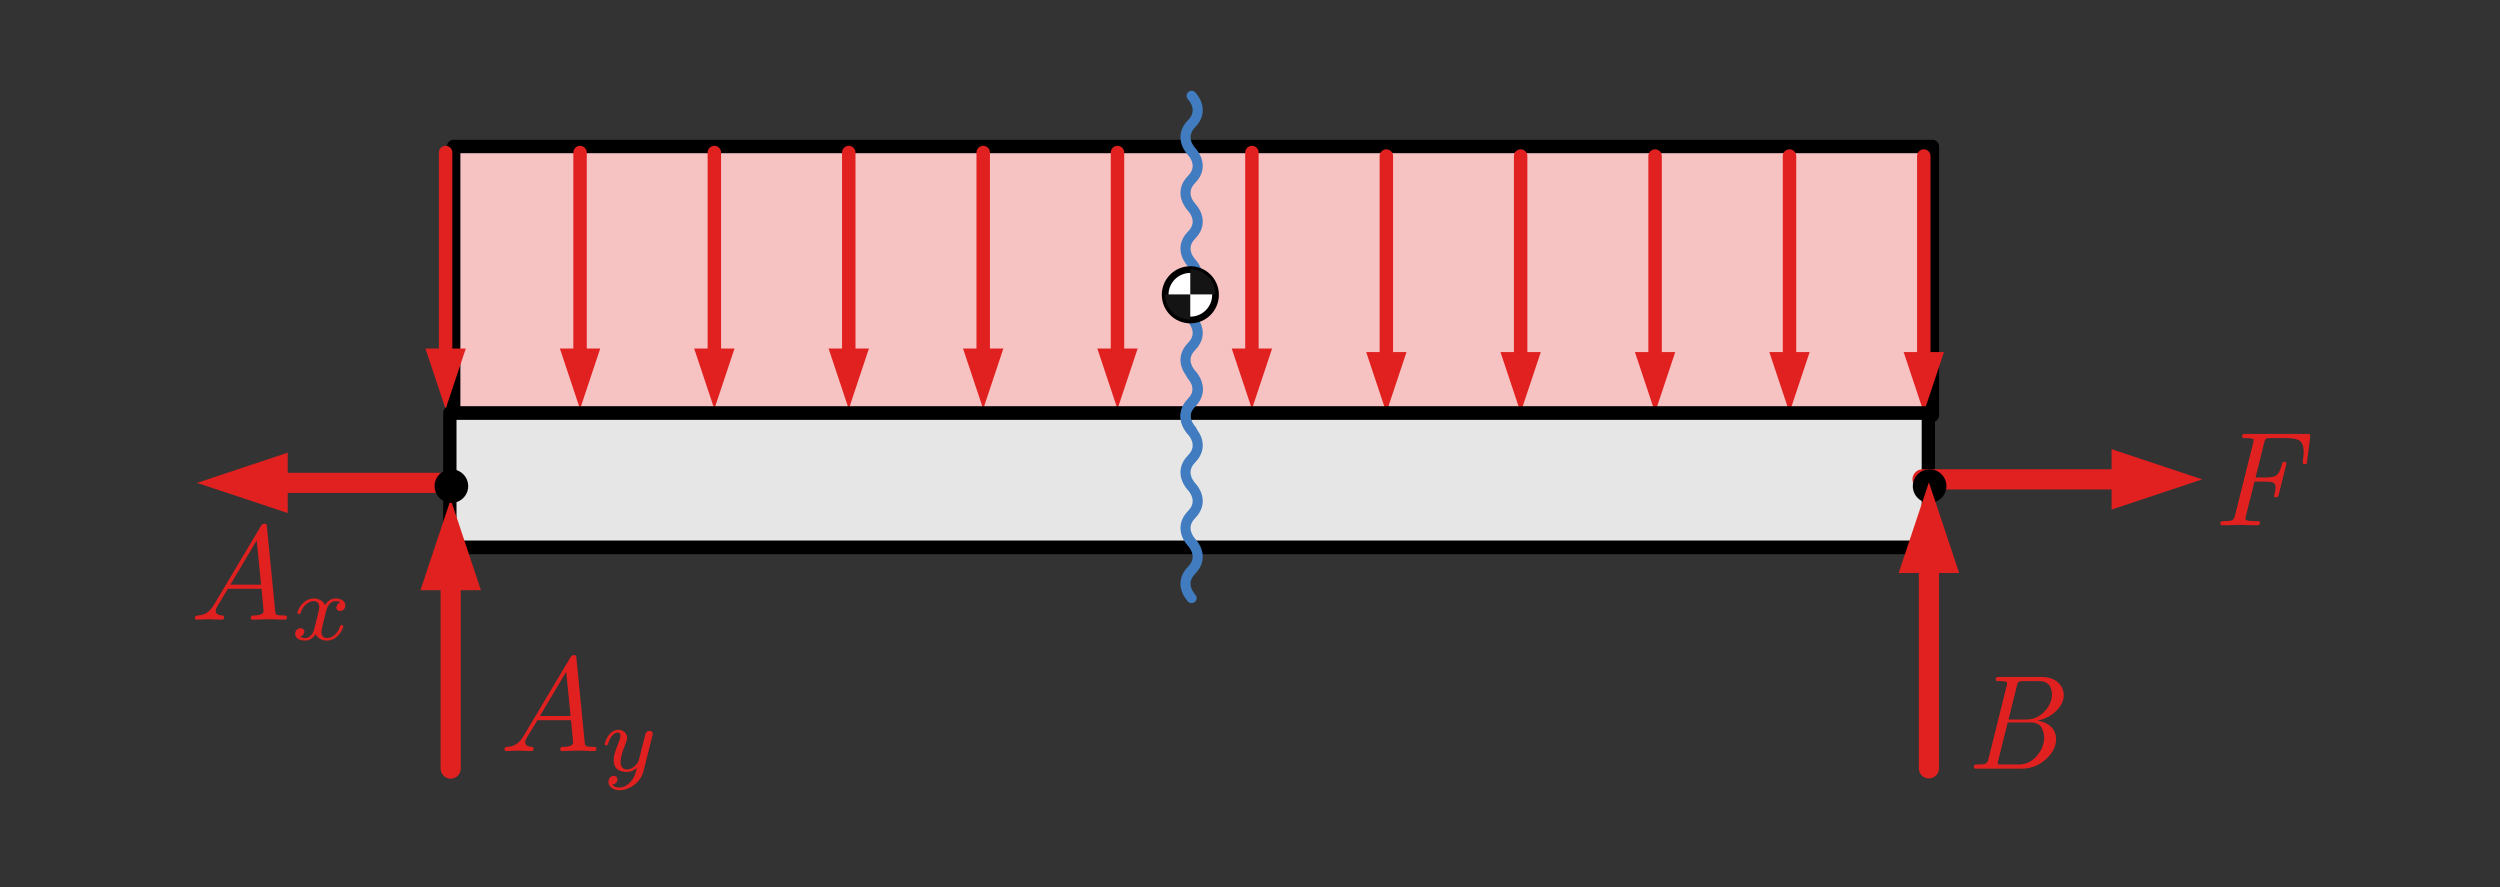 <?xml version="1.0" encoding="UTF-8" standalone="no"?>
<!DOCTYPE svg PUBLIC "-//W3C//DTD SVG 1.1//EN" "http://www.w3.org/Graphics/SVG/1.1/DTD/svg11.dtd">
<svg width="100%" height="100%" viewBox="0 0 186 66" version="1.1" xmlns="http://www.w3.org/2000/svg" xmlns:xlink="http://www.w3.org/1999/xlink" xml:space="preserve" xmlns:serif="http://www.serif.com/" style="fill-rule:evenodd;clip-rule:evenodd;stroke-linecap:round;stroke-linejoin:round;stroke-miterlimit:1.5;">
    <rect x="0" y="0" width="186" height="66" fill="#333333" stroke="none"/>
    <g transform="matrix(1,0,0,1,-533,-480)">
        <g transform="matrix(1.063,0,0,1.354,-23.319,155.945)">
            <rect id="uniform_2" x="524" y="240" width="174" height="48" style="fill:none;"/>
            <g id="uniform_21" serif:id="uniform_2">
                <g transform="matrix(0.973,0,0,1,25.833,-4.208)">
                    <g transform="matrix(1,0,0,0.923,4.833,22.154)">
                        <g transform="matrix(0.967,0,0,0.8,8.985,45.04)">
                            <rect x="548.227" y="254.42" width="110" height="20" style="fill:rgb(247,194,194);stroke:black;stroke-width:1px;"/>
                        </g>
                        <g transform="matrix(0.967,0,0,0.8,8.985,45.04)">
                            <path d="M548.227,254.42L658.227,254.42" style="fill:none;stroke:black;stroke-width:0.5px;"/>
                        </g>
                        <g transform="matrix(1,0,0,1,-0.212,0.172)">
                            <g id="path3870" transform="matrix(0.967,0,0,0.92,1073.27,-108.571)">
                                <g transform="matrix(1,-0,-0,0.87,-586.206,378.505)">
                                    <path d="M31.949,25.961L33.449,30.461L34.949,25.961L31.949,25.961Z" style="fill:rgb(225,32,32);fill-rule:nonzero;"/>
                                    <path d="M33.449,26.861L33.449,11.381" style="fill:none;fill-rule:nonzero;stroke:rgb(225,32,32);stroke-width:1px;stroke-linecap:butt;"/>
                                </g>
                            </g>
                            <g id="path38701" serif:id="path3870" transform="matrix(0.967,0,0,0.92,1082.94,-108.571)">
                                <g transform="matrix(1,-0,-0,0.87,-596.206,378.505)">
                                    <path d="M41.949,25.961L43.449,30.461L44.949,25.961L41.949,25.961Z" style="fill:rgb(225,32,32);fill-rule:nonzero;"/>
                                    <path d="M43.449,26.861L43.449,11.381" style="fill:none;fill-rule:nonzero;stroke:rgb(225,32,32);stroke-width:1px;stroke-linecap:butt;"/>
                                </g>
                            </g>
                            <g id="path38702" serif:id="path3870" transform="matrix(0.967,0,0,0.92,1092.6,-108.571)">
                                <g transform="matrix(1,-0,-0,0.87,-606.206,378.505)">
                                    <path d="M51.949,25.961L53.449,30.461L54.949,25.961L51.949,25.961Z" style="fill:rgb(225,32,32);fill-rule:nonzero;"/>
                                    <path d="M53.449,26.861L53.449,11.381" style="fill:none;fill-rule:nonzero;stroke:rgb(225,32,32);stroke-width:1px;stroke-linecap:butt;"/>
                                </g>
                            </g>
                            <g id="path38703" serif:id="path3870" transform="matrix(0.967,0,0,0.92,1102.27,-108.571)">
                                <g transform="matrix(1,-0,-0,0.87,-616.206,378.505)">
                                    <path d="M61.949,25.961L63.449,30.461L64.949,25.961L61.949,25.961Z" style="fill:rgb(225,32,32);fill-rule:nonzero;"/>
                                    <path d="M63.449,26.861L63.449,11.381" style="fill:none;fill-rule:nonzero;stroke:rgb(225,32,32);stroke-width:1px;stroke-linecap:butt;"/>
                                </g>
                            </g>
                            <g id="path38704" serif:id="path3870" transform="matrix(0.967,0,0,0.92,1111.94,-108.571)">
                                <g transform="matrix(1,-0,-0,0.87,-626.206,378.505)">
                                    <path d="M71.949,25.961L73.449,30.461L74.949,25.961L71.949,25.961Z" style="fill:rgb(225,32,32);fill-rule:nonzero;"/>
                                    <path d="M73.449,26.861L73.449,11.381" style="fill:none;fill-rule:nonzero;stroke:rgb(225,32,32);stroke-width:1px;stroke-linecap:butt;"/>
                                </g>
                            </g>
                            <g id="path38705" serif:id="path3870" transform="matrix(0.967,0,0,0.92,1121.6,-108.571)">
                                <g transform="matrix(1,-0,-0,0.87,-636.206,378.505)">
                                    <path d="M81.949,25.961L83.449,30.461L84.949,25.961L81.949,25.961Z" style="fill:rgb(225,32,32);fill-rule:nonzero;"/>
                                    <path d="M83.449,26.861L83.449,11.381" style="fill:none;fill-rule:nonzero;stroke:rgb(225,32,32);stroke-width:1px;stroke-linecap:butt;"/>
                                </g>
                            </g>
                            <g id="path38706" serif:id="path3870" transform="matrix(0.967,0,0,0.92,1131.27,-108.571)">
                                <g transform="matrix(1,-0,-0,0.87,-646.206,378.505)">
                                    <path d="M91.949,25.961L93.449,30.461L94.949,25.961L91.949,25.961Z" style="fill:rgb(225,32,32);fill-rule:nonzero;"/>
                                    <path d="M93.449,26.861L93.449,11.381" style="fill:none;fill-rule:nonzero;stroke:rgb(225,32,32);stroke-width:1px;stroke-linecap:butt;"/>
                                </g>
                            </g>
                            <g id="path38707" serif:id="path3870" transform="matrix(0.967,0,0,0.92,1140.94,-108.362)">
                                <g transform="matrix(1,-0,-0,0.87,-656.206,378.278)">
                                    <path d="M101.949,26.221L103.449,30.721L104.949,26.221L101.949,26.221Z" style="fill:rgb(225,32,32);fill-rule:nonzero;"/>
                                    <path d="M103.449,27.121L103.449,11.641" style="fill:none;fill-rule:nonzero;stroke:rgb(225,32,32);stroke-width:1px;stroke-linecap:butt;"/>
                                </g>
                            </g>
                            <g id="path38708" serif:id="path3870" transform="matrix(0.967,0,0,0.92,1150.6,-108.362)">
                                <g transform="matrix(1,-0,-0,0.87,-666.206,378.278)">
                                    <path d="M111.949,26.221L113.449,30.721L114.949,26.221L111.949,26.221Z" style="fill:rgb(225,32,32);fill-rule:nonzero;"/>
                                    <path d="M113.449,27.121L113.449,11.641" style="fill:none;fill-rule:nonzero;stroke:rgb(225,32,32);stroke-width:1px;stroke-linecap:butt;"/>
                                </g>
                            </g>
                            <g id="path38709" serif:id="path3870" transform="matrix(0.967,0,0,0.92,1160.27,-108.362)">
                                <g transform="matrix(1,-0,-0,0.87,-676.206,378.278)">
                                    <path d="M121.949,26.221L123.449,30.721L124.949,26.221L121.949,26.221Z" style="fill:rgb(225,32,32);fill-rule:nonzero;"/>
                                    <path d="M123.449,27.121L123.449,11.641" style="fill:none;fill-rule:nonzero;stroke:rgb(225,32,32);stroke-width:1px;stroke-linecap:butt;"/>
                                </g>
                            </g>
                            <g id="path387010" serif:id="path3870" transform="matrix(0.967,0,0,0.92,1169.94,-108.362)">
                                <g transform="matrix(1,-0,-0,0.87,-686.206,378.278)">
                                    <path d="M131.949,26.221L133.449,30.721L134.949,26.221L131.949,26.221Z" style="fill:rgb(225,32,32);fill-rule:nonzero;"/>
                                    <path d="M133.449,27.121L133.449,11.641" style="fill:none;fill-rule:nonzero;stroke:rgb(225,32,32);stroke-width:1px;stroke-linecap:butt;"/>
                                </g>
                            </g>
                            <g id="path387011" serif:id="path3870" transform="matrix(0.967,0,0,0.92,1179.6,-108.362)">
                                <g transform="matrix(1,-0,-0,0.87,-696.206,378.278)">
                                    <path d="M141.949,26.221L143.449,30.721L144.949,26.221L141.949,26.221Z" style="fill:rgb(225,32,32);fill-rule:nonzero;"/>
                                    <path d="M143.449,27.121L143.449,11.641" style="fill:none;fill-rule:nonzero;stroke:rgb(225,32,32);stroke-width:1px;stroke-linecap:butt;"/>
                                </g>
                            </g>
                        </g>
                    </g>
                    <g id="path2665" transform="matrix(0.987,0,0,0.776,1089.25,-49.858)">
                        <rect x="-552.756" y="407.336" width="107.753" height="9.512" style="fill:rgb(230,230,230);fill-rule:nonzero;stroke:black;stroke-width:0.97px;"/>
                    </g>
                    <g transform="matrix(0.967,0,0,0.738,522.76,270.446)">
                        <g id="surface1">
                            <g transform="matrix(1,0,0,1,2.325,9.68)">
                                <g id="glyph0-1">
                                    <path d="M1.781,-1.141C1.391,-0.484 1,-0.344 0.563,-0.313C0.438,-0.297 0.344,-0.297 0.344,-0.109C0.344,-0.047 0.406,0 0.484,0C0.75,0 1.063,-0.031 1.328,-0.031C1.672,-0.031 2.016,0 2.328,0C2.391,0 2.516,0 2.516,-0.188C2.516,-0.297 2.438,-0.313 2.359,-0.313C2.141,-0.328 1.891,-0.406 1.891,-0.656C1.891,-0.781 1.953,-0.891 2.031,-1.031L2.797,-2.297L5.297,-2.297C5.313,-2.094 5.453,-0.734 5.453,-0.641C5.453,-0.344 4.938,-0.313 4.734,-0.313C4.594,-0.313 4.5,-0.313 4.5,-0.109C4.5,0 4.609,0 4.641,0C5.047,0 5.469,-0.031 5.875,-0.031C6.125,-0.031 6.766,0 7.016,0C7.063,0 7.188,0 7.188,-0.203C7.188,-0.313 7.094,-0.313 6.953,-0.313C6.344,-0.313 6.344,-0.375 6.313,-0.672L5.703,-6.891C5.688,-7.094 5.688,-7.141 5.516,-7.141C5.359,-7.141 5.313,-7.063 5.25,-6.969L1.781,-1.141ZM2.984,-2.609L4.938,-5.906L5.266,-2.609L2.984,-2.609Z" style="fill:rgb(225,32,32);fill-rule:nonzero;"/>
                                </g>
                            </g>
                            <g transform="matrix(1,0,0,1,9.797,11.175)">
                                <g id="glyph1-1">
                                    <path d="M1.734,-0.734C1.672,-0.5 1.438,-0.125 1.078,-0.125C1.063,-0.125 0.844,-0.125 0.703,-0.219C0.984,-0.313 1.016,-0.563 1.016,-0.609C1.016,-0.766 0.891,-0.859 0.734,-0.859C0.531,-0.859 0.328,-0.703 0.328,-0.438C0.328,-0.094 0.719,0.063 1.063,0.063C1.391,0.063 1.672,-0.125 1.844,-0.422C2.016,-0.063 2.391,0.063 2.672,0.063C3.484,0.063 3.906,-0.797 3.906,-1C3.906,-1.094 3.813,-1.094 3.797,-1.094C3.688,-1.094 3.688,-1.047 3.656,-0.969C3.516,-0.484 3.094,-0.125 2.703,-0.125C2.422,-0.125 2.281,-0.313 2.281,-0.578C2.281,-0.766 2.453,-1.391 2.641,-2.172C2.781,-2.703 3.094,-2.875 3.328,-2.875C3.344,-2.875 3.547,-2.875 3.703,-2.781C3.484,-2.719 3.391,-2.516 3.391,-2.391C3.391,-2.25 3.516,-2.141 3.672,-2.141C3.828,-2.141 4.063,-2.266 4.063,-2.563C4.063,-2.953 3.609,-3.078 3.344,-3.078C2.984,-3.078 2.703,-2.844 2.563,-2.578C2.438,-2.859 2.109,-3.078 1.719,-3.078C0.938,-3.078 0.5,-2.219 0.5,-2C0.5,-1.922 0.594,-1.922 0.609,-1.922C0.703,-1.922 0.703,-1.938 0.75,-2.031C0.922,-2.578 1.359,-2.875 1.703,-2.875C1.938,-2.875 2.125,-2.75 2.125,-2.422C2.125,-2.281 2.031,-1.938 1.969,-1.688L1.734,-0.734Z" style="fill:rgb(225,32,32);fill-rule:nonzero;"/>
                                </g>
                            </g>
                        </g>
                    </g>
                    <g transform="matrix(0.967,0,0,0.738,544.914,277.665)">
                        <g id="surface11" serif:id="surface1">
                            <g transform="matrix(1,0,0,1,2.439,9.68)">
                                <g id="glyph0-11" serif:id="glyph0-1">
                                    <path d="M1.781,-1.141C1.391,-0.484 1,-0.344 0.563,-0.313C0.438,-0.297 0.344,-0.297 0.344,-0.109C0.344,-0.047 0.406,0 0.484,0C0.75,0 1.063,-0.031 1.328,-0.031C1.672,-0.031 2.016,0 2.328,0C2.391,0 2.516,0 2.516,-0.188C2.516,-0.297 2.438,-0.313 2.359,-0.313C2.141,-0.328 1.891,-0.406 1.891,-0.656C1.891,-0.781 1.953,-0.891 2.031,-1.031L2.797,-2.297L5.297,-2.297C5.313,-2.094 5.453,-0.734 5.453,-0.641C5.453,-0.344 4.938,-0.313 4.734,-0.313C4.594,-0.313 4.5,-0.313 4.5,-0.109C4.5,0 4.609,0 4.641,0C5.047,0 5.469,-0.031 5.875,-0.031C6.125,-0.031 6.766,0 7.016,0C7.063,0 7.188,0 7.188,-0.203C7.188,-0.313 7.094,-0.313 6.953,-0.313C6.344,-0.313 6.344,-0.375 6.313,-0.672L5.703,-6.891C5.688,-7.094 5.688,-7.141 5.516,-7.141C5.359,-7.141 5.313,-7.063 5.25,-6.969L1.781,-1.141ZM2.984,-2.609L4.938,-5.906L5.266,-2.609L2.984,-2.609Z" style="fill:rgb(225,32,32);fill-rule:nonzero;"/>
                                </g>
                            </g>
                            <g transform="matrix(1,0,0,1,9.911,11.175)">
                                <g id="glyph1-11" serif:id="glyph1-1">
                                    <path d="M3.875,-2.625C3.906,-2.719 3.906,-2.734 3.906,-2.781C3.906,-2.922 3.797,-3 3.672,-3C3.594,-3 3.469,-2.969 3.391,-2.844C3.359,-2.797 3.313,-2.578 3.281,-2.438L3.125,-1.859C3.094,-1.688 2.875,-0.813 2.844,-0.734C2.844,-0.734 2.531,-0.125 2,-0.125C1.516,-0.125 1.516,-0.578 1.516,-0.703C1.516,-1.078 1.672,-1.516 1.891,-2.063C1.969,-2.281 2,-2.359 2,-2.484C2,-2.813 1.719,-3.078 1.344,-3.078C0.641,-3.078 0.328,-2.125 0.328,-2C0.328,-1.922 0.422,-1.922 0.453,-1.922C0.547,-1.922 0.547,-1.953 0.578,-2.031C0.75,-2.609 1.047,-2.875 1.328,-2.875C1.438,-2.875 1.5,-2.797 1.5,-2.641C1.5,-2.469 1.438,-2.328 1.406,-2.234C1.063,-1.375 1,-1.125 1,-0.813C1,-0.703 1,-0.375 1.266,-0.141C1.484,0.031 1.781,0.063 1.969,0.063C2.25,0.063 2.5,-0.031 2.719,-0.25C2.641,0.141 2.563,0.438 2.266,0.781C2.078,1 1.797,1.219 1.422,1.219C1.375,1.219 1.047,1.219 0.906,1C1.281,0.953 1.281,0.625 1.281,0.609C1.281,0.391 1.078,0.344 1.016,0.344C0.844,0.344 0.609,0.484 0.609,0.813C0.609,1.156 0.938,1.422 1.438,1.422C2.141,1.422 3,0.875 3.219,0L3.875,-2.625Z" style="fill:rgb(225,32,32);fill-rule:nonzero;"/>
                                </g>
                            </g>
                        </g>
                    </g>
                    <g id="path3385" transform="matrix(5.91913e-17,0.738,-0.967,4.52177e-17,1266.27,-74.102)">
                        <path d="M462.424,692.072C462.424,692.072 461.387,693.093 460.35,692.072C459.314,691.05 458.277,692.072 458.277,692.072M458.277,692.072C458.277,692.072 457.24,693.093 456.204,692.072C455.167,691.05 454.13,692.072 454.13,692.072M454.13,692.072C454.13,692.072 453.093,693.093 452.057,692.072C451.02,691.05 449.983,692.072 449.983,692.072M449.983,692.072C449.983,692.072 448.947,693.093 447.91,692.072C446.873,691.05 445.837,692.072 445.837,692.072M445.837,692.072C445.837,692.072 444.8,693.093 443.763,692.072C442.727,691.05 441.69,692.072 441.69,692.072M441.69,692.072C441.69,692.072 440.653,693.093 439.616,692.072C438.58,691.05 437.543,692.072 437.543,692.072" style="fill:none;fill-rule:nonzero;stroke:rgb(64,124,191);stroke-width:0.75px;stroke-linecap:butt;stroke-linejoin:miter;stroke-miterlimit:4;"/>
                    </g>
                    <g id="path33851" serif:id="path3385" transform="matrix(5.91913e-17,0.738,-0.967,4.52177e-17,1266.27,-58.745)">
                        <path d="M454.13,692.072C454.13,692.072 453.093,693.093 452.057,692.072C451.02,691.05 449.983,692.072 449.983,692.072M449.983,692.072C449.983,692.072 448.947,693.093 447.91,692.072C446.873,691.05 445.837,692.072 445.837,692.072M445.837,692.072C445.837,692.072 444.8,693.093 443.763,692.072C442.727,691.05 441.69,692.072 441.69,692.072M441.69,692.072C441.69,692.072 440.653,693.093 439.616,692.072C438.58,691.05 437.543,692.072 437.543,692.072" style="fill:none;fill-rule:nonzero;stroke:rgb(64,124,191);stroke-width:0.75px;stroke-linecap:butt;stroke-linejoin:miter;stroke-miterlimit:4;"/>
                    </g>
                    <g id="path9723" transform="matrix(0.967,0,0,0.471,1080.34,77.796)">
                        <path d="M-445.076,428.854L-445.076,435.362" style="fill:none;fill-rule:nonzero;stroke:black;stroke-width:0.6px;"/>
                    </g>
                    <g id="path9709" transform="matrix(0.967,0,0,0.738,1078.1,-37.947)">
                        <path d="M-552.756,428.854L-552.756,435.362" style="fill:none;fill-rule:nonzero;stroke:black;stroke-width:0.5px;"/>
                    </g>
                    <g id="path90" transform="matrix(1.125,0,0,0.738,1150.04,-34.413)">
                        <g transform="matrix(0.859,-0,-0,1,-567.871,376.354)">
                            <path d="M157.319,33.717L164.069,35.967L157.319,38.217L157.319,33.717Z" style="fill:rgb(225,32,32);fill-rule:nonzero;"/>
                            <path d="M143.247,35.967L158.669,35.967" style="fill:none;fill-rule:nonzero;stroke:rgb(225,32,32);stroke-width:1.5px;"/>
                        </g>
                    </g>
                    <g transform="matrix(7.03892e-17,-0.878,1.15,5.37721e-17,602.743,1235.48)">
                        <circle cx="1099.35" cy="41.2" r="1.051"/>
                    </g>
                    <g transform="matrix(0.752,0,0,0.575,604.277,57.003)">
                        <g transform="matrix(1.257,0,0,1.257,-82.912,18.57)">
                            <circle cx="58.204" cy="265.722" r="1.917" style="fill:white;stroke:black;stroke-width:0.51px;"/>
                        </g>
                        <g transform="matrix(1,0,0,1,-60,92.313)">
                            <path d="M47.833,260.233C47.833,261.564 48.912,262.643 50.243,262.643L50.243,260.233L47.833,260.233Z" style="fill:rgb(20,20,20);"/>
                        </g>
                        <g transform="matrix(-1,-1.22465e-16,1.22465e-16,-1,40.486,612.78)">
                            <path d="M47.833,260.233C47.833,261.564 48.912,262.643 50.243,262.643L50.243,260.233L47.833,260.233Z" style="fill:rgb(20,20,20);"/>
                        </g>
                    </g>
                    <g transform="matrix(0.967,0,0,0.738,673.223,272.403)">
                        <g transform="matrix(10,0,0,10,-2.881,0)">
                            <path d="M0.062,-0.012C0.062,-0.021 0.064,-0.026 0.068,-0.028C0.072,-0.03 0.079,-0.031 0.089,-0.031C0.121,-0.031 0.142,-0.033 0.151,-0.038C0.16,-0.043 0.167,-0.055 0.171,-0.073L0.305,-0.609C0.308,-0.619 0.309,-0.627 0.309,-0.632C0.309,-0.636 0.308,-0.639 0.307,-0.641C0.306,-0.643 0.301,-0.645 0.292,-0.646C0.282,-0.648 0.269,-0.649 0.251,-0.649C0.243,-0.649 0.237,-0.649 0.234,-0.649C0.231,-0.65 0.229,-0.651 0.227,-0.653C0.225,-0.655 0.224,-0.658 0.224,-0.662C0.224,-0.67 0.226,-0.675 0.23,-0.677C0.234,-0.679 0.241,-0.68 0.251,-0.68L0.706,-0.68C0.713,-0.68 0.717,-0.68 0.719,-0.68C0.721,-0.68 0.724,-0.679 0.727,-0.677C0.73,-0.675 0.731,-0.674 0.731,-0.671C0.731,-0.67 0.731,-0.67 0.73,-0.669C0.729,-0.666 0.729,-0.661 0.73,-0.654L0.707,-0.477C0.706,-0.471 0.706,-0.466 0.705,-0.463C0.704,-0.46 0.703,-0.458 0.7,-0.457C0.698,-0.456 0.694,-0.455 0.69,-0.455C0.68,-0.455 0.675,-0.459 0.675,-0.467L0.676,-0.483C0.68,-0.514 0.682,-0.535 0.682,-0.549C0.682,-0.586 0.673,-0.611 0.656,-0.626C0.639,-0.641 0.604,-0.649 0.553,-0.649L0.436,-0.649C0.419,-0.649 0.407,-0.647 0.402,-0.644C0.397,-0.641 0.392,-0.631 0.388,-0.615L0.324,-0.356L0.402,-0.356C0.441,-0.356 0.468,-0.362 0.483,-0.375C0.498,-0.389 0.51,-0.414 0.519,-0.452C0.522,-0.462 0.524,-0.467 0.526,-0.47C0.528,-0.472 0.532,-0.473 0.538,-0.473C0.548,-0.473 0.553,-0.469 0.553,-0.462C0.553,-0.458 0.552,-0.453 0.551,-0.448L0.496,-0.228C0.493,-0.219 0.491,-0.213 0.489,-0.211C0.487,-0.209 0.483,-0.208 0.477,-0.208C0.467,-0.208 0.462,-0.212 0.462,-0.22C0.462,-0.223 0.463,-0.227 0.465,-0.234C0.47,-0.255 0.473,-0.272 0.473,-0.283C0.473,-0.298 0.468,-0.309 0.459,-0.315C0.45,-0.322 0.43,-0.325 0.399,-0.325L0.316,-0.325L0.253,-0.073C0.25,-0.063 0.249,-0.056 0.249,-0.052C0.249,-0.047 0.25,-0.043 0.251,-0.041C0.253,-0.038 0.259,-0.036 0.271,-0.034C0.282,-0.032 0.299,-0.031 0.322,-0.031L0.332,-0.031C0.339,-0.031 0.343,-0.031 0.346,-0.03C0.349,-0.03 0.351,-0.029 0.354,-0.027C0.356,-0.026 0.357,-0.023 0.357,-0.019C0.357,-0.006 0.35,-0 0.336,-0C0.321,-0 0.299,-0 0.268,-0.001C0.237,-0.002 0.214,-0.003 0.198,-0.003C0.185,-0.003 0.165,-0.002 0.137,-0.001C0.11,-0 0.09,-0 0.076,-0C0.067,-0 0.062,-0.004 0.062,-0.012Z" style="fill:rgb(225,32,32);fill-rule:nonzero;"/>
                        </g>
                    </g>
                    <g transform="matrix(0.967,0,0,0.738,656.039,285.776)">
                        <g transform="matrix(10,0,0,10,-3.479,0)">
                            <path d="M0.065,-0.012C0.065,-0.021 0.067,-0.026 0.071,-0.028C0.075,-0.03 0.082,-0.031 0.092,-0.031C0.124,-0.031 0.145,-0.033 0.154,-0.038C0.163,-0.043 0.17,-0.055 0.174,-0.073L0.309,-0.616C0.312,-0.626 0.313,-0.632 0.313,-0.635C0.313,-0.642 0.308,-0.647 0.299,-0.649C0.29,-0.651 0.275,-0.652 0.255,-0.652C0.247,-0.652 0.242,-0.652 0.239,-0.652C0.236,-0.653 0.234,-0.654 0.231,-0.656C0.229,-0.657 0.228,-0.66 0.228,-0.664C0.228,-0.673 0.23,-0.678 0.234,-0.68C0.238,-0.682 0.245,-0.683 0.255,-0.683L0.566,-0.683C0.618,-0.683 0.659,-0.67 0.689,-0.644C0.719,-0.617 0.734,-0.585 0.734,-0.547C0.734,-0.507 0.716,-0.469 0.68,-0.432C0.644,-0.395 0.597,-0.37 0.538,-0.357C0.577,-0.352 0.61,-0.338 0.637,-0.314C0.663,-0.29 0.677,-0.258 0.677,-0.219C0.677,-0.165 0.651,-0.115 0.6,-0.069C0.549,-0.023 0.489,-0 0.42,-0L0.09,-0C0.083,-0 0.079,-0 0.076,-0C0.073,-0.001 0.071,-0.002 0.068,-0.004C0.066,-0.005 0.065,-0.008 0.065,-0.012ZM0.245,-0.053C0.244,-0.048 0.243,-0.044 0.243,-0.041C0.243,-0.038 0.243,-0.036 0.244,-0.035C0.245,-0.034 0.247,-0.033 0.252,-0.032C0.257,-0.031 0.264,-0.031 0.274,-0.031L0.398,-0.031C0.451,-0.031 0.496,-0.052 0.532,-0.093C0.569,-0.135 0.588,-0.181 0.588,-0.232C0.588,-0.242 0.587,-0.252 0.585,-0.261C0.583,-0.271 0.579,-0.283 0.573,-0.297C0.568,-0.311 0.558,-0.322 0.543,-0.331C0.528,-0.34 0.51,-0.344 0.489,-0.344L0.317,-0.344L0.247,-0.063C0.247,-0.062 0.246,-0.059 0.245,-0.053ZM0.323,-0.366L0.455,-0.366C0.509,-0.366 0.554,-0.386 0.591,-0.426C0.628,-0.465 0.646,-0.508 0.646,-0.553C0.646,-0.563 0.645,-0.573 0.643,-0.582C0.641,-0.592 0.637,-0.602 0.631,-0.614C0.625,-0.625 0.615,-0.634 0.602,-0.641C0.588,-0.648 0.571,-0.652 0.552,-0.652L0.434,-0.652C0.417,-0.652 0.405,-0.65 0.4,-0.647C0.394,-0.644 0.389,-0.633 0.385,-0.616L0.323,-0.366Z" style="fill:rgb(225,32,32);fill-rule:nonzero;"/>
                        </g>
                    </g>
                    <g id="path10100" transform="matrix(-0.967,7.38566e-17,-1.74864e-16,-0.944,740.966,289.173)">
                        <g transform="matrix(-1,-7.82423e-17,1.41516e-16,-0.782,237.664,48.374)">
                            <path d="M145.919,42.695L143.669,35.945L141.419,42.695L145.919,42.695Z" style="fill:rgb(225,32,32);fill-rule:nonzero;"/>
                            <path d="M143.669,41.345L143.669,57.234" style="fill:none;fill-rule:nonzero;stroke:rgb(225,32,32);stroke-width:1.5px;"/>
                        </g>
                    </g>
                    <g id="path101001" serif:id="path10100" transform="matrix(-0.967,6.94443e-17,-1.74864e-16,-0.888,634.633,288.97)">
                        <g transform="matrix(-1,-7.82423e-17,1.50507e-16,-0.832,127.664,51.219)">
                            <path d="M35.919,43.967L33.669,37.217L31.419,43.967L35.919,43.967Z" style="fill:rgb(225,32,32);fill-rule:nonzero;"/>
                            <path d="M33.669,42.617L33.669,57.234" style="fill:none;fill-rule:nonzero;stroke:rgb(225,32,32);stroke-width:1.5px;"/>
                        </g>
                    </g>
                    <g id="path17940" transform="matrix(-0.967,8.58393e-17,-1.17702e-16,-0.738,634.639,290.139)">
                        <g transform="matrix(-1,-1.16241e-16,1.21761e-16,-1,127.67,63.142)">
                            <path d="M21.547,33.702L14.797,35.952L21.547,38.202L21.547,33.702Z" style="fill:rgb(225,32,32);fill-rule:nonzero;"/>
                            <path d="M20.197,35.952L33.449,35.952" style="fill:none;fill-rule:nonzero;stroke:rgb(225,32,32);stroke-width:1.5px;"/>
                        </g>
                    </g>
                    <g transform="matrix(7.03892e-17,-0.878,1.15,5.37721e-17,496.41,1235.48)">
                        <circle cx="1099.35" cy="41.2" r="1.051"/>
                    </g>
                </g>
            </g>
        </g>
    </g>
</svg>
